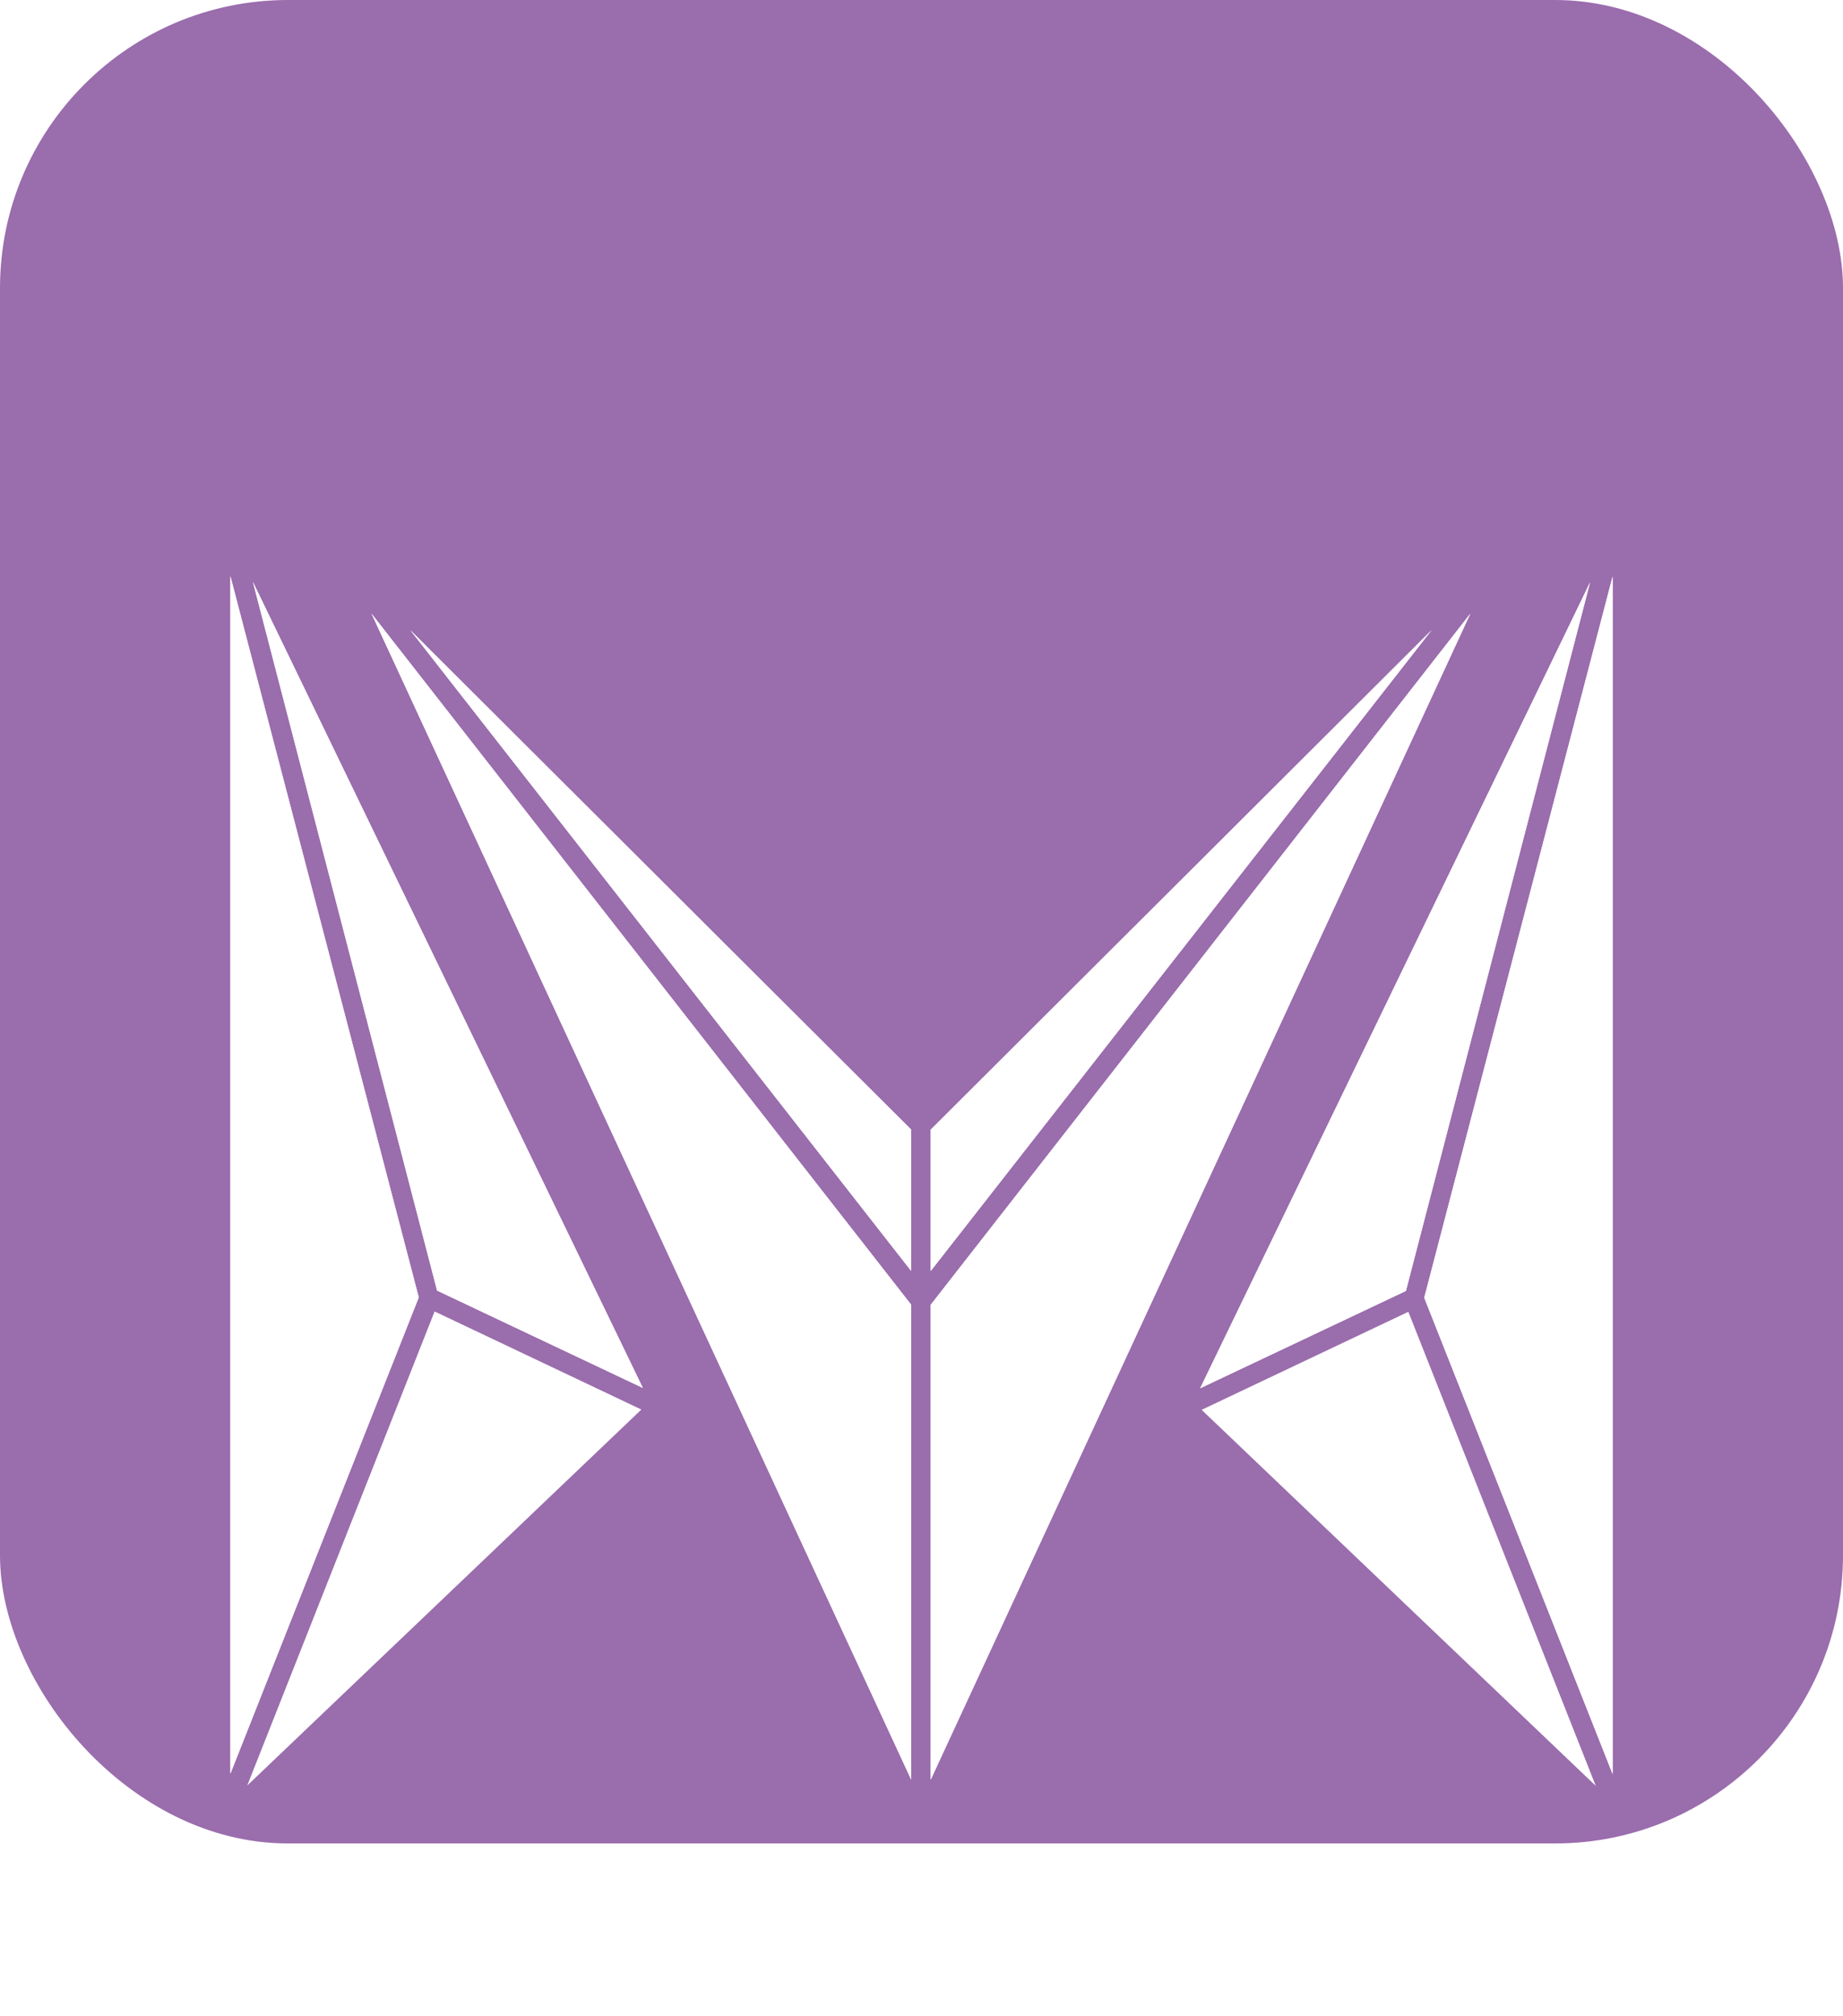 <svg width="32" height="35" viewBox="0 0 32 35" fill="none" xmlns="http://www.w3.org/2000/svg">
<rect width="32" height="32" rx="5" fill="#9A6DAD"/>
<g filter="url(#filter0_d_17_8)">
<path fill-rule="evenodd" clip-rule="evenodd" d="M27.707 27L20.864 20.473L24.453 18.771L27.707 27Z" fill="white"/>
<path fill-rule="evenodd" clip-rule="evenodd" d="M4.293 26.994L11.136 20.468L7.546 18.765L4.293 26.994Z" fill="white"/>
<path fill-rule="evenodd" clip-rule="evenodd" d="M4 26.79L7.271 18.521L4 6V26.79Z" fill="white"/>
<path fill-rule="evenodd" clip-rule="evenodd" d="M11.162 20.093L7.589 18.403L4.391 6.101L11.162 20.093Z" fill="white"/>
<path fill-rule="evenodd" clip-rule="evenodd" d="M16.16 26.893L25.53 6.651L16.16 18.649V26.893Z" fill="white"/>
<path fill-rule="evenodd" clip-rule="evenodd" d="M16.16 15.609V18.063L24.858 6.937L16.16 15.609Z" fill="white"/>
<path fill-rule="evenodd" clip-rule="evenodd" d="M15.821 26.893L6.45 6.651L15.821 18.649V26.893Z" fill="white"/>
<path fill-rule="evenodd" clip-rule="evenodd" d="M15.821 15.609V18.063L7.123 6.937L15.821 15.609Z" fill="white"/>
<path fill-rule="evenodd" clip-rule="evenodd" d="M28 26.796L24.729 18.527L28 6.006V26.796Z" fill="white"/>
<path fill-rule="evenodd" clip-rule="evenodd" d="M20.838 20.099L24.411 18.409L27.609 6.107L20.838 20.099Z" fill="white"/>
<path fill-rule="evenodd" clip-rule="evenodd" d="M4 26.79L7.271 18.521L4 6V26.79Z" fill="white"/>
<path fill-rule="evenodd" clip-rule="evenodd" d="M11.162 20.093L7.589 18.403L4.391 6.101L11.162 20.093Z" fill="white"/>
<path fill-rule="evenodd" clip-rule="evenodd" d="M16.16 26.893L25.53 6.651L16.16 18.649V26.893Z" fill="white"/>
<path fill-rule="evenodd" clip-rule="evenodd" d="M16.16 15.609V18.063L24.858 6.937L16.16 15.609Z" fill="white"/>
<path fill-rule="evenodd" clip-rule="evenodd" d="M15.821 26.893L6.45 6.651L15.821 18.649V26.893Z" fill="white"/>
<path fill-rule="evenodd" clip-rule="evenodd" d="M15.821 15.609V18.063L7.123 6.937L15.821 15.609Z" fill="white"/>
<path fill-rule="evenodd" clip-rule="evenodd" d="M28 26.796L24.729 18.527L28 6.006V26.796Z" fill="white"/>
<path fill-rule="evenodd" clip-rule="evenodd" d="M20.838 20.099L24.411 18.409L27.609 6.107L20.838 20.099Z" fill="white"/>
</g>
<defs>
<filter id="filter0_d_17_8" x="0" y="6" width="32" height="29" filterUnits="userSpaceOnUse" color-interpolation-filters="sRGB">
<feFlood flood-opacity="0" result="BackgroundImageFix"/>
<feColorMatrix in="SourceAlpha" type="matrix" values="0 0 0 0 0 0 0 0 0 0 0 0 0 0 0 0 0 0 127 0" result="hardAlpha"/>
<feOffset dy="4"/>
<feGaussianBlur stdDeviation="2"/>
<feComposite in2="hardAlpha" operator="out"/>
<feColorMatrix type="matrix" values="0 0 0 0 0 0 0 0 0 0 0 0 0 0 0 0 0 0 0.25 0"/>
<feBlend mode="normal" in2="BackgroundImageFix" result="effect1_dropShadow_17_8"/>
<feBlend mode="normal" in="SourceGraphic" in2="effect1_dropShadow_17_8" result="shape"/>
</filter>
</defs>
</svg>
